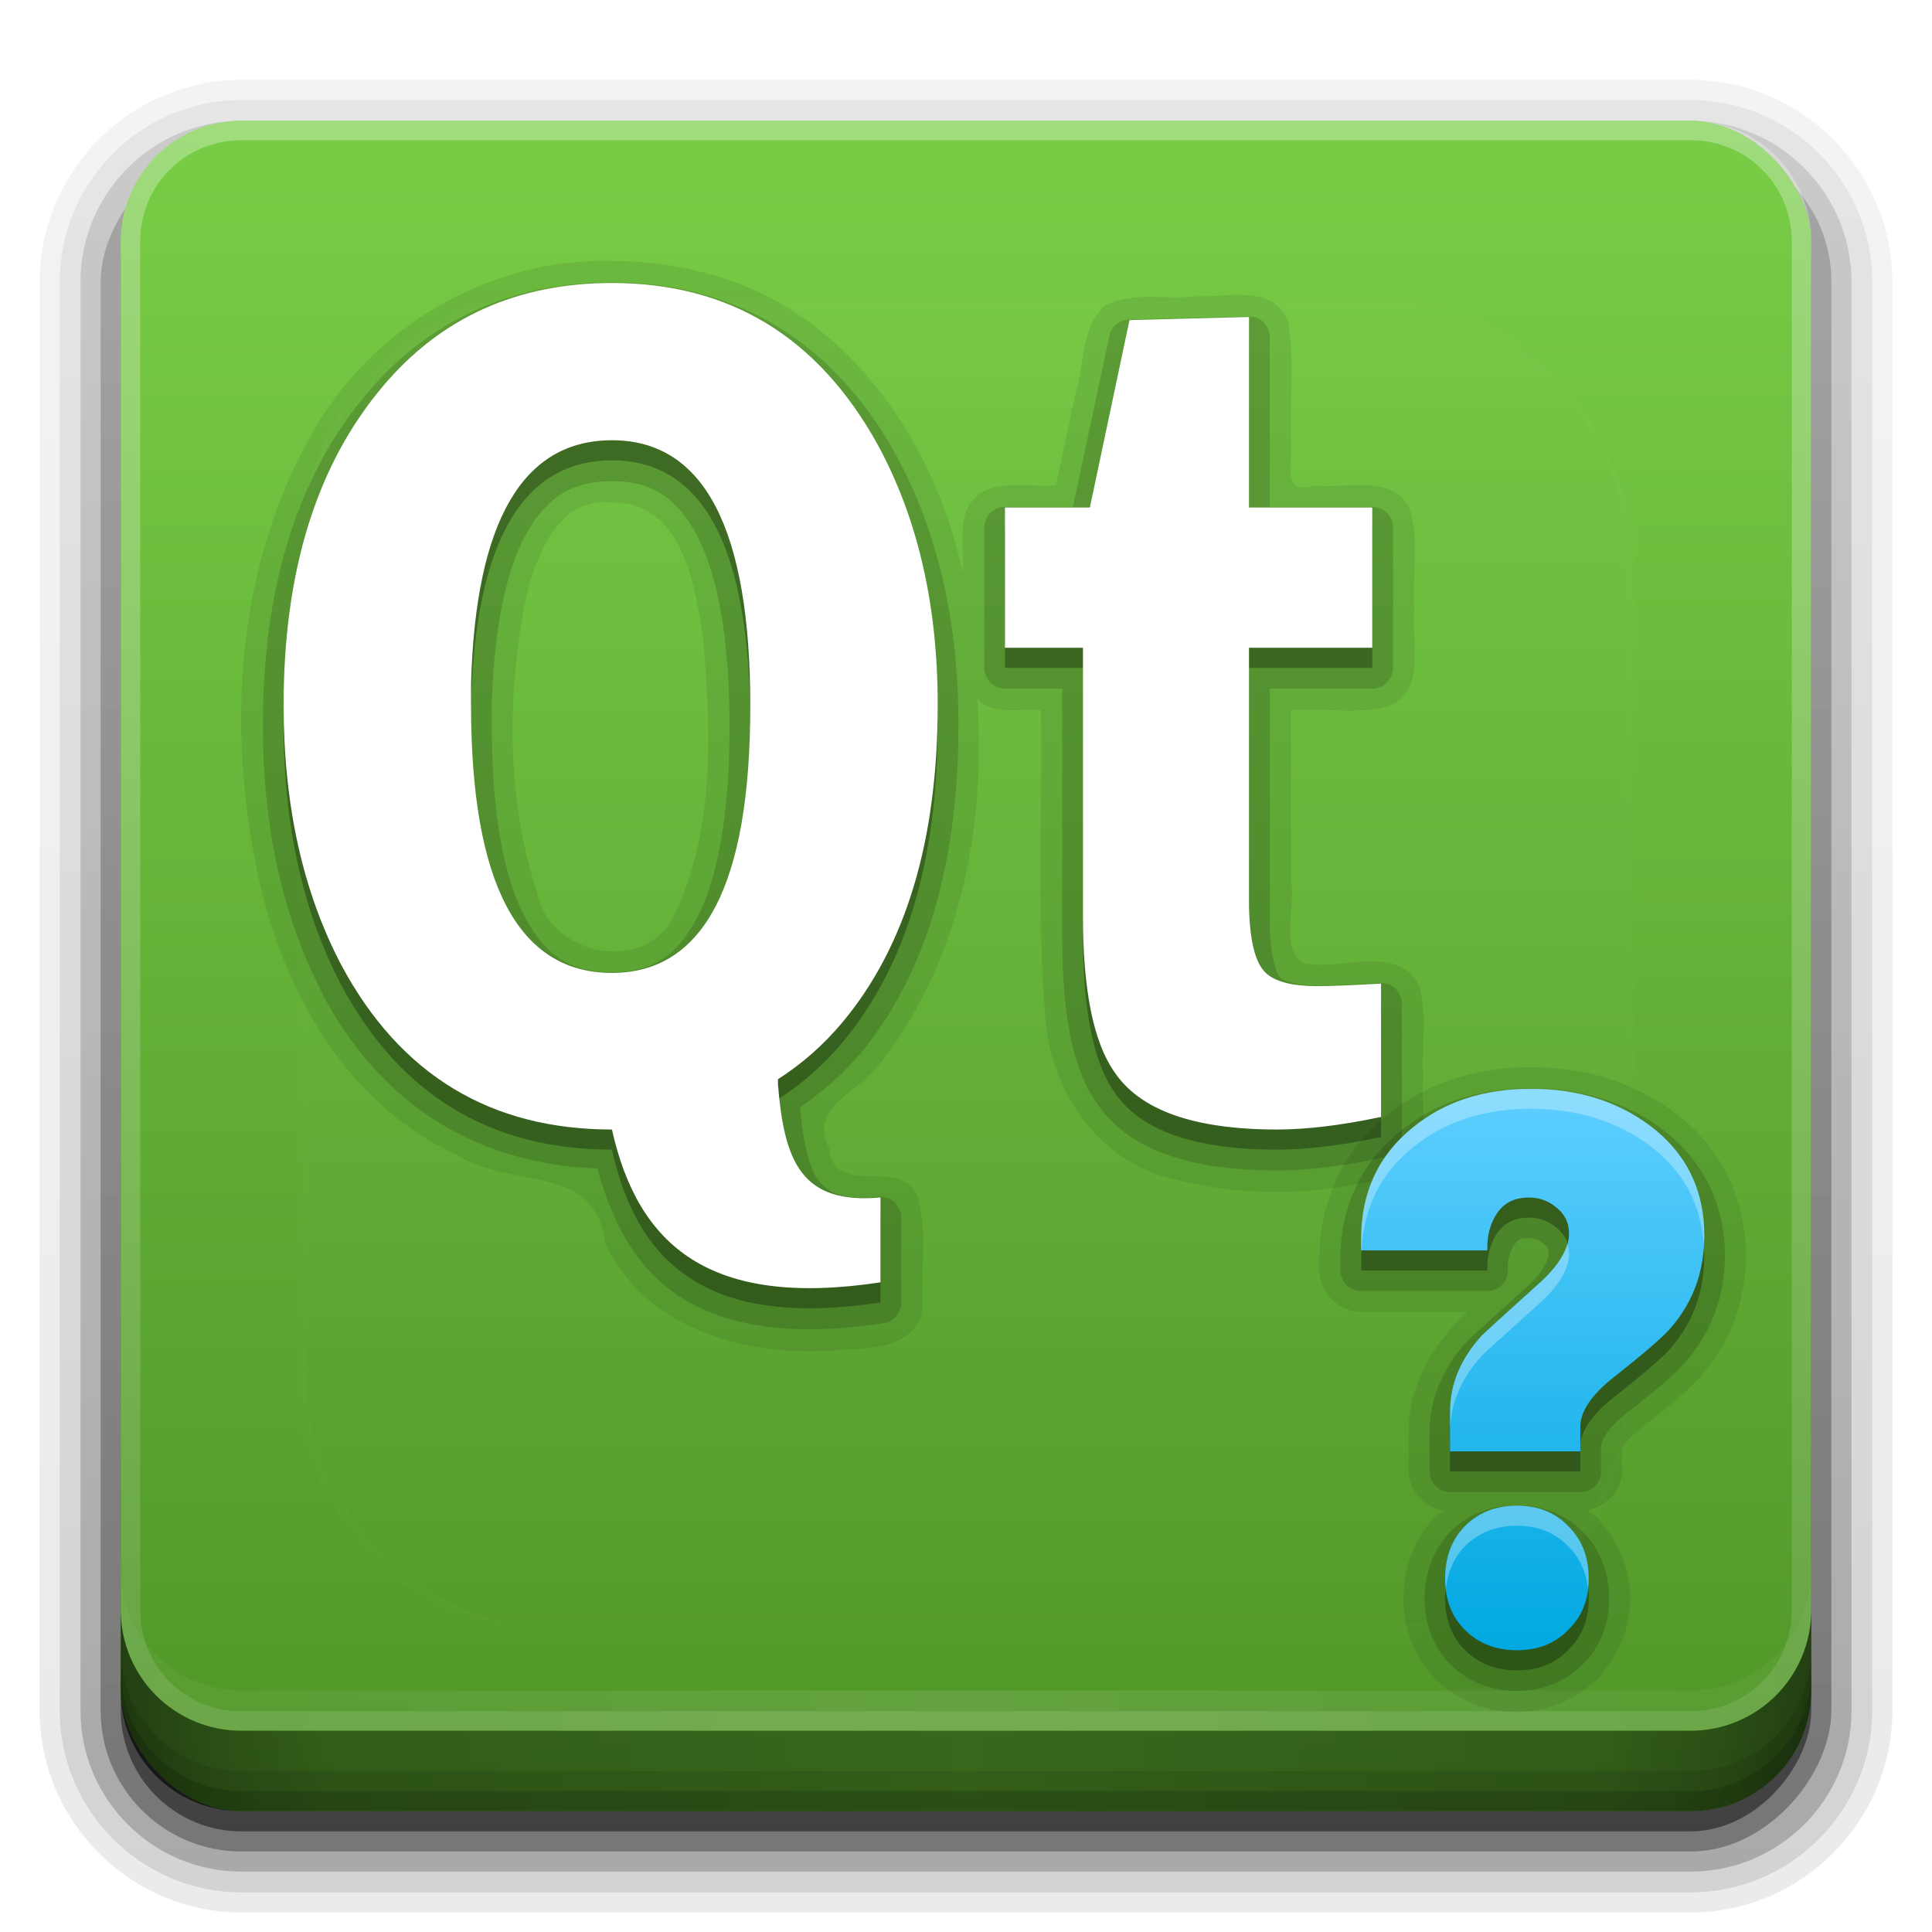 <?xml version="1.0" encoding="UTF-8" standalone="no"?>
<!-- Created with Inkscape (http://www.inkscape.org/) -->

<svg
   xmlns:dc="http://purl.org/dc/elements/1.1/"
   xmlns:cc="http://creativecommons.org/ns#"
   xmlns:rdf="http://www.w3.org/1999/02/22-rdf-syntax-ns#"
   xmlns:svg="http://www.w3.org/2000/svg"
   xmlns="http://www.w3.org/2000/svg"
   xmlns:xlink="http://www.w3.org/1999/xlink"
   xmlns:sodipodi="http://sodipodi.sourceforge.net/DTD/sodipodi-0.dtd"
   xmlns:inkscape="http://www.inkscape.org/namespaces/inkscape"
   width="96"
   height="96"
   id="svg2408"
   sodipodi:version="0.32"
   inkscape:version="0.92.2 5c3e80d, 2017-08-06"
   version="1.0"
   sodipodi:docname="qtassistant.svg"
   inkscape:output_extension="org.inkscape.output.svg.inkscape">
  <defs
     id="defs2410">
    <linearGradient
       id="linearGradient3820">
      <stop
         id="stop3822"
         offset="0"
         style="stop-color:#77a7f1;stop-opacity:1;" />
      <stop
         id="stop3824"
         offset="1"
         style="stop-color:#b0cfff;stop-opacity:1;" />
    </linearGradient>
    <linearGradient
       id="linearGradient3754">
      <stop
         style="stop-color:#1251b0;stop-opacity:1;"
         offset="0"
         id="stop3756" />
      <stop
         style="stop-color:#2d82ff;stop-opacity:1;"
         offset="1"
         id="stop3758" />
    </linearGradient>
    <linearGradient
       inkscape:collect="always"
       id="linearGradient3726">
      <stop
         style="stop-color:#ffffff;stop-opacity:1;"
         offset="0"
         id="stop3728" />
      <stop
         style="stop-color:#ffffff;stop-opacity:0;"
         offset="1"
         id="stop3730" />
    </linearGradient>
    <linearGradient
       inkscape:collect="always"
       id="linearGradient3718">
      <stop
         style="stop-color:#b3b3b3;stop-opacity:1"
         offset="0"
         id="stop3720" />
      <stop
         style="stop-color:#efefef;stop-opacity:1"
         offset="1"
         id="stop3722" />
    </linearGradient>
    <inkscape:perspective
       sodipodi:type="inkscape:persp3d"
       inkscape:vp_x="0 : 48 : 1"
       inkscape:vp_y="0 : 1000 : 0"
       inkscape:vp_z="96 : 48 : 1"
       inkscape:persp3d-origin="48 : 32 : 1"
       id="perspective48" />
    <linearGradient
       id="ButtonShadow"
       gradientTransform="scale(1.006,0.994)"
       x1="45.448"
       y1="92.54"
       x2="45.448"
       y2="7.017"
       gradientUnits="userSpaceOnUse">
      <stop
         style="stop-color:#000000;stop-opacity:1;"
         offset="0"
         id="stop3750" />
      <stop
         style="stop-color:#000000;stop-opacity:0.588;"
         offset="1"
         id="stop3752" />
    </linearGradient>
    <linearGradient
       inkscape:collect="always"
       id="linearGradient3737">
      <stop
         style="stop-color:#ffffff;stop-opacity:1;"
         offset="0"
         id="stop3739" />
      <stop
         style="stop-color:#ffffff;stop-opacity:0;"
         offset="1"
         id="stop3741" />
    </linearGradient>
    <linearGradient
       id="linearGradient3700">
      <stop
         style="stop-color:#509528;stop-opacity:1"
         offset="0"
         id="stop3702" />
      <stop
         style="stop-color:#78cd46;stop-opacity:1"
         offset="1"
         id="stop3704" />
    </linearGradient>
    <filter
       inkscape:collect="always"
       id="filter3174">
      <feGaussianBlur
         inkscape:collect="always"
         stdDeviation="1.71"
         id="feGaussianBlur3176" />
    </filter>
    <filter
       inkscape:collect="always"
       id="filter3794"
       x="-0.192"
       width="1.384"
       y="-0.192"
       height="1.384">
      <feGaussianBlur
         inkscape:collect="always"
         stdDeviation="5.28"
         id="feGaussianBlur3796" />
    </filter>
    <linearGradient
       inkscape:collect="always"
       xlink:href="#linearGradient3737"
       id="linearGradient3613"
       x1="48"
       y1="20.221"
       x2="48"
       y2="138.661"
       gradientUnits="userSpaceOnUse" />
    <clipPath
       clipPathUnits="userSpaceOnUse"
       id="clipPath3613">
      <rect
         ry="6"
         rx="6"
         y="6"
         x="6"
         height="84"
         width="84"
         id="rect3615"
         style="fill:#ffffff;fill-opacity:1;fill-rule:nonzero;stroke:none" />
    </clipPath>
    <linearGradient
       inkscape:collect="always"
       xlink:href="#linearGradient3700"
       id="linearGradient3617"
       gradientUnits="userSpaceOnUse"
       x1="48"
       y1="90"
       x2="48"
       y2="5.988" />
    <linearGradient
       id="ButtonShadow-0"
       gradientTransform="matrix(1.006,0,0,0.994,100,0)"
       x1="45.448"
       y1="92.54"
       x2="45.448"
       y2="7.017"
       gradientUnits="userSpaceOnUse">
      <stop
         style="stop-color:#000000;stop-opacity:1;"
         offset="0"
         id="stop3750-8" />
      <stop
         style="stop-color:#000000;stop-opacity:0.588;"
         offset="1"
         id="stop3752-5" />
    </linearGradient>
    <linearGradient
       inkscape:collect="always"
       xlink:href="#ButtonShadow-0"
       id="linearGradient3780"
       gradientUnits="userSpaceOnUse"
       gradientTransform="matrix(1.024,0,0,1.012,-1.143,-98.071)"
       x1="32.251"
       y1="6.132"
       x2="32.251"
       y2="90.239" />
    <linearGradient
       inkscape:collect="always"
       xlink:href="#ButtonShadow-0"
       id="linearGradient3772"
       gradientUnits="userSpaceOnUse"
       gradientTransform="matrix(1.024,0,0,1.012,-1.143,-98.071)"
       x1="32.251"
       y1="6.132"
       x2="32.251"
       y2="90.239" />
    <linearGradient
       inkscape:collect="always"
       xlink:href="#ButtonShadow-0"
       id="linearGradient3725"
       gradientUnits="userSpaceOnUse"
       gradientTransform="matrix(1.024,0,0,1.012,-1.143,-98.071)"
       x1="32.251"
       y1="6.132"
       x2="32.251"
       y2="90.239" />
    <linearGradient
       inkscape:collect="always"
       xlink:href="#ButtonShadow-0"
       id="linearGradient3721"
       gradientUnits="userSpaceOnUse"
       gradientTransform="translate(0,-97)"
       x1="32.251"
       y1="6.132"
       x2="32.251"
       y2="90.239" />
    <linearGradient
       y2="90.239"
       x2="32.251"
       y1="6.132"
       x1="32.251"
       gradientTransform="matrix(1.024,0,0,1.012,-1.143,-98.071)"
       gradientUnits="userSpaceOnUse"
       id="linearGradient3026"
       xlink:href="#ButtonShadow-0"
       inkscape:collect="always" />
    <inkscape:perspective
       id="perspective2882"
       inkscape:persp3d-origin="0.5 : 0.33333333 : 1"
       inkscape:vp_z="1 : 0.5 : 1"
       inkscape:vp_y="0 : 1000 : 0"
       inkscape:vp_x="0 : 0.5 : 1"
       sodipodi:type="inkscape:persp3d" />
    <inkscape:perspective
       id="perspective3679"
       inkscape:persp3d-origin="0.5 : 0.33333333 : 1"
       inkscape:vp_z="1 : 0.5 : 1"
       inkscape:vp_y="0 : 1000 : 0"
       inkscape:vp_x="0 : 0.5 : 1"
       sodipodi:type="inkscape:persp3d" />
    <linearGradient
       inkscape:collect="always"
       xlink:href="#linearGradient3718"
       id="linearGradient3724"
       x1="-45.877"
       y1="75.985"
       x2="-3.85"
       y2="22.235"
       gradientUnits="userSpaceOnUse"
       gradientTransform="matrix(0.872,0,0,0.872,96.796,21.701)" />
    <linearGradient
       inkscape:collect="always"
       xlink:href="#linearGradient3726"
       id="linearGradient3732"
       x1="-16.228"
       y1="38.29"
       x2="-49.582"
       y2="66.304"
       gradientUnits="userSpaceOnUse"
       gradientTransform="matrix(0.872,0,0,0.872,96.796,21.701)" />
    <linearGradient
       inkscape:collect="always"
       xlink:href="#linearGradient3726"
       id="linearGradient3740"
       x1="-11.67"
       y1="39.988"
       x2="-33.249"
       y2="72.852"
       gradientUnits="userSpaceOnUse"
       gradientTransform="matrix(0.872,0,0,0.872,96.796,21.701)" />
    <inkscape:perspective
       id="perspective2916"
       inkscape:persp3d-origin="0.5 : 0.33333333 : 1"
       inkscape:vp_z="1 : 0.5 : 1"
       inkscape:vp_y="0 : 1000 : 0"
       inkscape:vp_x="0 : 0.5 : 1"
       sodipodi:type="inkscape:persp3d" />
    <linearGradient
       inkscape:collect="always"
       xlink:href="#linearGradient3697"
       id="linearGradient3703"
       x1="46.125"
       y1="63.048"
       x2="46.125"
       y2="24.84"
       gradientUnits="userSpaceOnUse" />
    <linearGradient
       id="linearGradient3697">
      <stop
         style="stop-color:#dcdcdc;stop-opacity:1;"
         offset="0"
         id="stop3699" />
      <stop
         style="stop-color:#f0f0f0;stop-opacity:1;"
         offset="1"
         id="stop3701" />
    </linearGradient>
    <linearGradient
       inkscape:collect="always"
       xlink:href="#linearGradient3697"
       id="linearGradient3761"
       gradientUnits="userSpaceOnUse"
       x1="46.125"
       y1="63.048"
       x2="46.125"
       y2="24.84" />
    <linearGradient
       id="linearGradient2925">
      <stop
         style="stop-color:#dcdcdc;stop-opacity:1;"
         offset="0"
         id="stop2927" />
      <stop
         style="stop-color:#f0f0f0;stop-opacity:1;"
         offset="1"
         id="stop2929" />
    </linearGradient>
    <linearGradient
       y2="24.84"
       x2="46.125"
       y1="63.048"
       x1="46.125"
       gradientUnits="userSpaceOnUse"
       id="linearGradient2933"
       xlink:href="#linearGradient3697"
       inkscape:collect="always" />
    <inkscape:perspective
       id="perspective2934"
       inkscape:persp3d-origin="0.5 : 0.33333333 : 1"
       inkscape:vp_z="1 : 0.5 : 1"
       inkscape:vp_y="0 : 1000 : 0"
       inkscape:vp_x="0 : 0.5 : 1"
       sodipodi:type="inkscape:persp3d" />
    <linearGradient
       id="linearGradient3697-5">
      <stop
         style="stop-color:#dcdcdc;stop-opacity:1;"
         offset="0"
         id="stop3699-4" />
      <stop
         style="stop-color:#f0f0f0;stop-opacity:1;"
         offset="1"
         id="stop3701-2" />
    </linearGradient>
    <linearGradient
       y2="24.84"
       x2="46.125"
       y1="63.048"
       x1="46.125"
       gradientUnits="userSpaceOnUse"
       id="linearGradient2933-6"
       xlink:href="#linearGradient3697-5"
       inkscape:collect="always" />
    <linearGradient
       id="linearGradient2943">
      <stop
         style="stop-color:#dcdcdc;stop-opacity:1;"
         offset="0"
         id="stop2945" />
      <stop
         style="stop-color:#f0f0f0;stop-opacity:1;"
         offset="1"
         id="stop2947" />
    </linearGradient>
    <linearGradient
       inkscape:collect="always"
       xlink:href="#linearGradient3820"
       id="linearGradient3760"
       x1="45.384"
       y1="63.298"
       x2="45.384"
       y2="25.169"
       gradientUnits="userSpaceOnUse" />
    <linearGradient
       inkscape:collect="always"
       xlink:href="#linearGradient3754"
       id="linearGradient3770"
       gradientUnits="userSpaceOnUse"
       x1="45.384"
       y1="63.298"
       x2="45.384"
       y2="25.169" />
    <linearGradient
       inkscape:collect="always"
       xlink:href="#linearGradient3754"
       id="linearGradient3773"
       gradientUnits="userSpaceOnUse"
       x1="45.384"
       y1="63.298"
       x2="45.384"
       y2="25.169" />
    <linearGradient
       inkscape:collect="always"
       xlink:href="#linearGradient3754"
       id="linearGradient3775"
       gradientUnits="userSpaceOnUse"
       x1="45.384"
       y1="63.298"
       x2="45.384"
       y2="25.169" />
    <linearGradient
       inkscape:collect="always"
       xlink:href="#linearGradient3754"
       id="linearGradient3777"
       gradientUnits="userSpaceOnUse"
       x1="45.384"
       y1="63.298"
       x2="45.384"
       y2="25.169" />
    <linearGradient
       inkscape:collect="always"
       xlink:href="#linearGradient3754"
       id="linearGradient3781"
       gradientUnits="userSpaceOnUse"
       x1="45.384"
       y1="63.298"
       x2="45.384"
       y2="25.169"
       gradientTransform="matrix(0.941,0,0,0.942,29.955,28.595)" />
    <linearGradient
       inkscape:collect="always"
       xlink:href="#linearGradient3754"
       id="linearGradient3785"
       gradientUnits="userSpaceOnUse"
       gradientTransform="matrix(0.941,0,0,0.942,29.955,29.595)"
       x1="45.384"
       y1="63.298"
       x2="45.384"
       y2="25.169" />
    <linearGradient
       inkscape:collect="always"
       xlink:href="#linearGradient3754"
       id="linearGradient3818"
       gradientUnits="userSpaceOnUse"
       x1="45.384"
       y1="63.298"
       x2="45.384"
       y2="25.169" />
    <linearGradient
       inkscape:collect="always"
       xlink:href="#linearGradient3820-1"
       id="linearGradient3827"
       gradientUnits="userSpaceOnUse"
       x1="45.384"
       y1="63.298"
       x2="45.384"
       y2="25.169"
       gradientTransform="matrix(0.729,0,0,0.73,42.529,39.975)" />
    <linearGradient
       inkscape:collect="always"
       xlink:href="#linearGradient3820"
       id="linearGradient2912"
       gradientUnits="userSpaceOnUse"
       gradientTransform="matrix(0.729,0,0,0.73,42.529,40.975)"
       x1="45.384"
       y1="63.298"
       x2="45.384"
       y2="25.169" />
    <linearGradient
       inkscape:collect="always"
       xlink:href="#linearGradient3820"
       id="linearGradient2914"
       gradientUnits="userSpaceOnUse"
       gradientTransform="matrix(0.729,0,0,0.73,42.529,39.975)"
       x1="45.384"
       y1="63.298"
       x2="45.384"
       y2="25.169" />
    <inkscape:perspective
       id="perspective3719"
       inkscape:persp3d-origin="0.5 : 0.33333333 : 1"
       inkscape:vp_z="1 : 0.5 : 1"
       inkscape:vp_y="0 : 1000 : 0"
       inkscape:vp_x="0 : 0.5 : 1"
       sodipodi:type="inkscape:persp3d" />
    <linearGradient
       y2="25.169"
       x2="45.384"
       y1="63.298"
       x1="45.384"
       gradientTransform="matrix(0.297,0,0,0.297,4.125,0.253)"
       gradientUnits="userSpaceOnUse"
       id="linearGradient3720"
       xlink:href="#linearGradient3820-1"
       inkscape:collect="always" />
    <linearGradient
       id="linearGradient3820-1">
      <stop
         id="stop3822-7"
         offset="0"
         style="stop-color:#00a8e1;stop-opacity:1;" />
      <stop
         id="stop3824-8"
         offset="1"
         style="stop-color:#5dceff;stop-opacity:1;" />
    </linearGradient>
    <linearGradient
       y2="25.169"
       x2="45.384"
       y1="63.298"
       x1="45.384"
       gradientTransform="matrix(0.297,0,0,0.297,65.327,58.411)"
       gradientUnits="userSpaceOnUse"
       id="linearGradient3728"
       xlink:href="#linearGradient3820-1"
       inkscape:collect="always" />
    <linearGradient
       id="linearGradient4390"
       x1="48"
       x2="48"
       y1="88"
       y2="-40"
       gradientTransform="matrix(1,0,0,-1,0,92)"
       gradientUnits="userSpaceOnUse"
       xlink:href="#linearGradient3726" />
    <linearGradient
       id="linearGradient4429"
       x1="48"
       x2="112.12"
       y1="82"
       y2="82.455"
       gradientUnits="userSpaceOnUse"
       spreadMethod="reflect"
       xlink:href="#linearGradient3726" />
    <linearGradient
       id="linearGradient3228"
       x1="90"
       x2="48"
       y1="88"
       y2="88"
       gradientUnits="userSpaceOnUse"
       spreadMethod="reflect">
      <stop
         id="stop3894"
         stop-opacity=".588"
         offset="0" />
      <stop
         id="stop3896"
         stop-opacity=".471"
         offset=".118" />
      <stop
         id="stop3898"
         stop-opacity=".392"
         offset=".238" />
      <stop
         id="stop3900"
         stop-opacity=".314"
         offset="1" />
    </linearGradient>
  </defs>
  <sodipodi:namedview
     id="base"
     pagecolor="#ffffff"
     bordercolor="#666666"
     borderopacity="1.0"
     inkscape:pageopacity="0.0"
     inkscape:pageshadow="2"
     inkscape:zoom="2.9768543"
     inkscape:cx="-15.79266"
     inkscape:cy="17.152052"
     inkscape:document-units="px"
     inkscape:current-layer="layer4"
     showgrid="true"
     showborder="true"
     inkscape:showpageshadow="false"
     inkscape:window-width="1366"
     inkscape:window-height="743"
     inkscape:window-x="0"
     inkscape:window-y="25"
     inkscape:window-maximized="1"
     inkscape:snap-global="false">
    <inkscape:grid
       type="xygrid"
       id="grid3732"
       visible="true"
       enabled="true" />
  </sodipodi:namedview>
  <g
     inkscape:groupmode="layer"
     id="layer2"
     inkscape:label="Blur Shadow"
     style="display:none"
     sodipodi:insensitive="true">
    <rect
       style="opacity:0.9;fill:url(#ButtonShadow);fill-opacity:1;fill-rule:nonzero;stroke:none;filter:url(#filter3174)"
       id="rect3745"
       width="86"
       height="85"
       x="5"
       y="7"
       rx="6"
       ry="6" />
  </g>
  <g
     inkscape:groupmode="layer"
     id="layer3"
     inkscape:label="Shadow"
     sodipodi:insensitive="true">
    <path
       sodipodi:type="inkscape:offset"
       inkscape:radius="0.99097413"
       inkscape:original="M 12 -94.03125 C 7.028367 -94.03125 2.96875 -89.971633 2.96875 -85 L 2.96875 -14 C 2.96875 -9.0283671 7.0283671 -4.96875 12 -4.96875 L 84 -4.96875 C 88.971633 -4.96875 93.03125 -9.028367 93.03125 -14 L 93.03125 -85 C 93.03125 -89.971633 88.971633 -94.03125 84 -94.03125 L 12 -94.03125 z "
       style="opacity:0.08;fill:url(#linearGradient3026);fill-opacity:1;fill-rule:nonzero;stroke:none;display:inline"
       id="path3786"
       d="m 12,-95.031 c -5.511,0 -10.031,4.52 -10.031,10.031 l 0,71 c 0,5.511 4.52,10.031 10.031,10.031 l 72,0 c 5.511,0 10.031,-4.52 10.031,-10.031 l 0,-71 c 0,-5.511 -4.52,-10.031 -10.031,-10.031 l -72,0 z"
       transform="scale(1,-1)" />
    <path
       sodipodi:type="inkscape:offset"
       inkscape:radius="1.0360184"
       inkscape:original="M 12 -93 C 7.5908667 -93 4 -89.409133 4 -85 L 4 -14 C 4 -9.5908667 7.5908667 -6 12 -6 L 84 -6 C 88.409133 -6 92 -9.5908667 92 -14 L 92 -85 C 92 -89.409133 88.409133 -93 84 -93 L 12 -93 z "
       style="opacity:0.1;fill:url(#linearGradient3780);fill-opacity:1;fill-rule:nonzero;stroke:none;display:inline"
       id="path3778"
       d="m 12,-94.031 c -4.972,0 -9.031,4.06 -9.031,9.031 l 0,71 c 0,4.972 4.06,9.031 9.031,9.031 l 72,0 c 4.972,0 9.031,-4.06 9.031,-9.031 l 0,-71 c 0,-4.972 -4.06,-9.031 -9.031,-9.031 l -72,0 z"
       transform="scale(1,-1)" />
    <path
       sodipodi:type="inkscape:offset"
       inkscape:radius="0.98962283"
       inkscape:original="M 12 -92 C 8.122 -92 5 -88.878 5 -85 L 5 -14 C 5 -10.122 8.122 -7 12 -7 L 84 -7 C 87.878 -7 91 -10.122 91 -14 L 91 -85 C 91 -88.878 87.878 -92 84 -92 L 12 -92 z "
       style="opacity:0.2;fill:url(#linearGradient3772);fill-opacity:1;fill-rule:nonzero;stroke:none;display:inline"
       id="path3770"
       d="m 12,-93 c -4.409,0 -8,3.591 -8,8 l 0,71 c 0,4.409 3.591,8 8,8 l 72,0 c 4.409,0 8,-3.591 8,-8 l 0,-71 c 0,-4.409 -3.591,-8 -8,-8 l -72,0 z"
       transform="scale(1,-1)" />
    <rect
       style="opacity:0.3;fill:url(#linearGradient3725);fill-opacity:1;fill-rule:nonzero;stroke:none;display:inline"
       id="rect3723"
       width="86"
       height="85"
       x="5"
       y="-92"
       rx="7"
       ry="7"
       transform="scale(1,-1)" />
    <rect
       transform="scale(1,-1)"
       ry="6"
       rx="6"
       y="-91"
       x="6"
       height="84"
       width="84"
       id="rect3716"
       style="opacity:0.45;fill:url(#linearGradient3721);fill-opacity:1;fill-rule:nonzero;stroke:none;display:inline" />
  </g>
  <g
     inkscape:label="Button"
     inkscape:groupmode="layer"
     id="layer1"
     sodipodi:insensitive="true">
    <rect
       style="fill:url(#linearGradient3617);fill-opacity:1;fill-rule:nonzero;stroke:none"
       id="rect2419"
       width="84"
       height="84"
       x="6"
       y="6"
       rx="6"
       ry="6" />
    <g
       id="g907">
      <path
         id="rect4377"
         d="M 12,86 C 8.676,86 6,83.324 6,80 V 12 C 6,8.676 8.676,6 12,6 h 72 c 3.324,0 6,2.676 6,6 v 68 c 0,3.324 -2.676,6 -6,6 z m 0,-0.969 h 72 c 2.805,0 5.031,-2.226 5.031,-5.031 v -68 c 0,-2.805 -2.226,-5.031 -5.031,-5.031 h -72 c -2.805,0 -5.031,2.226 -5.031,5.031 v 68 c 0,2.805 2.226,5.031 5.031,5.031 z"
         style="opacity:0.3;fill:url(#linearGradient4390)"
         inkscape:connector-curvature="0" />
      <path
         id="rect4414"
         d="m 6,78 v 2 c 0,3.324 2.676,6 6,6 h 72 c 3.324,0 6,-2.676 6,-6 v -2 c 0,3.324 -2.676,6 -6,6 H 12 C 8.676,84 6,81.324 6,78 Z"
         style="opacity:0.1;fill:url(#linearGradient4429)"
         inkscape:connector-curvature="0" />
      <g
         id="layer4-3">
        <path
           style="fill:url(#linearGradient3228)"
           inkscape:connector-curvature="0"
           d="m 6,80 v 4 c 0,3.324 2.676,6 6,6 h 72 c 3.324,0 6,-2.676 6,-6 v -4 c 0,3.324 -2.676,6 -6,6 H 12 C 8.676,86 6,83.324 6,80 Z"
           id="path3888" />
        <path
           style="color:#000000;opacity:0.1"
           inkscape:connector-curvature="0"
           d="m 6,82 v 2 c 0,3.324 2.676,6 6,6 h 72 c 3.324,0 6,-2.676 6,-6 v -2 c 0,3.324 -2.676,6 -6,6 H 12 C 8.676,88 6,85.324 6,82 Z"
           id="rect4345" />
        <path
           style="color:#000000;opacity:0.15"
           inkscape:connector-curvature="0"
           d="m 6,83 v 1 c 0,3.324 2.676,6 6,6 h 72 c 3.324,0 6,-2.676 6,-6 v -1 c 0,3.324 -2.676,6 -6,6 H 12 C 8.676,89 6,86.324 6,83 Z"
           id="rect4336" />
      </g>
    </g>
  </g>
  <g
     inkscape:groupmode="layer"
     id="layer5"
     inkscape:label="Highlight"
     sodipodi:insensitive="true">
    <rect
       style="opacity:0.1;fill:url(#linearGradient3613);fill-opacity:1;fill-rule:nonzero;stroke:#ffffff;stroke-width:0.5;stroke-linecap:round;stroke-linejoin:miter;stroke-miterlimit:4;stroke-opacity:1;stroke-dasharray:none;stroke-dashoffset:0;filter:url(#filter3794)"
       id="rect3171"
       width="66"
       height="66"
       x="15"
       y="15"
       rx="12"
       ry="12"
       clip-path="url(#clipPath3613)" />
  </g>
  <g
     inkscape:groupmode="layer"
     id="layer4"
     inkscape:label="Symbols">
    <path
       style="font-size:136.838px;font-style:normal;font-variant:normal;font-weight:bold;font-stretch:normal;text-align:start;line-height:125%;writing-mode:lr-tb;text-anchor:start;opacity:0.08;fill:#000000;fill-opacity:1;stroke:none;font-family:UnDotum;-inkscape-font-specification:UnDotum Bold"
       d="m 30.406,12.969 c -6.226,-0.184 -12.202,3.463 -15.107,8.935 -3.742,6.827 -4.061,15.151 -2.24,22.602 1.367,5.332 4.477,10.547 9.672,12.894 2.682,1.713 6.917,0.38 7.328,4.369 2.087,4.44 7.446,5.786 11.956,5.283 1.484,-0.014 3.692,-0.248 3.828,-2.145 -0.105,-1.742 0.222,-3.562 -0.188,-5.25 C 45.006,57.308 41.419,59.62 41.219,57.089 40.153,55.168 42.439,54.323 43.5,53.125 c 4.151,-5.073 5.518,-11.961 5.062,-18.375 0.834,0.821 2.103,0.447 3.156,0.531 0.081,5.057 -0.197,10.129 0.216,15.173 0.217,3.708 2.646,7.302 6.398,8.14 3.709,0.961 7.746,0.801 11.385,-0.312 1.576,-1.024 0.826,-3.101 1,-4.657 -0.118,-1.586 0.264,-3.264 -0.25,-4.781 -1.236,-1.916 -3.779,-0.625 -5.604,-0.965 -1.313,-0.535 -0.486,-2.788 -0.708,-4.046 0,-2.851 0,-5.701 0,-8.552 1.668,-0.125 3.433,0.276 5.031,-0.25 1.688,-0.965 0.922,-3.135 1.094,-4.719 -0.124,-1.689 0.274,-3.474 -0.25,-5.093 C 69.066,23.531 66.896,24.297 65.312,24.125 63.885,24.581 64.117,23.378 64.156,22.368 64.061,20.23 64.352,18.039 64,15.938 63.207,14.096 61.006,14.79 59.445,14.723 57.942,14.906 56.283,14.471 54.906,15.188 53.674,16.272 53.923,18.138 53.43,19.594 53.11,21.105 52.789,22.615 52.469,24.125 50.935,24.233 48.764,23.608 48,25.406 47.69,26.391 47.91,27.451 47.844,28.469 46.416,21.813 41.933,15.294 35.041,13.562 33.532,13.156 31.968,12.968 30.406,12.969 z m 0,12 c 3.507,-0.104 4.164,4.235 4.547,6.883 0.366,4.504 0.568,9.339 -1.402,13.522 -1.362,3.114 -6.275,2.156 -6.872,-1.042 -1.527,-4.721 -1.499,-9.901 -0.52,-14.735 0.517,-2.068 1.609,-4.921 4.246,-4.628 z"
       id="path3706" />
    <path
       sodipodi:type="inkscape:offset"
       inkscape:radius="1.0377116"
       inkscape:original="M 30.40625 15.0625 C 25.710098 15.062542 21.915483 16.771021 19.03125 20.1875 C 15.740251 24.080775 14.093748 29.357148 14.09375 36.03125 C 14.093748 40.997136 15.045918 45.313881 16.96875 48.96875 C 19.889963 54.411348 24.37891 57.124997 30.40625 57.125 C 31.708555 62.941011 35.300794 66.000255 43.75 64.71875 L 43.75 60.5 C 39.816717 60.862517 38.96281 58.700707 38.65625 54.875 L 38.65625 54.625 C 39.839502 53.870191 40.913557 52.933335 41.875 51.78125 C 45.018052 48.007198 46.593715 42.74512 46.59375 36.03125 C 46.593715 31.025679 45.5905 26.71741 43.59375 23.0625 C 40.635523 17.739126 36.248668 15.062542 30.40625 15.0625 z M 62.0625 16.75 L 56.125 16.90625 L 54.15625 26.21875 L 49.9375 26.21875 L 49.9375 33.1875 L 53.8125 33.1875 L 53.8125 46.53125 C 53.812495 50.186136 54.333803 52.748855 55.34375 54.21875 C 56.615526 56.165371 59.316746 57.124997 63.46875 57.125 C 64.852733 57.124997 66.567688 56.936997 68.625 56.5 L 68.625 49.875 C 67.203574 49.95446 66.148184 50.000007 65.4375 50 C 64.277921 50.000007 63.455004 49.803526 62.96875 49.40625 C 62.37025 48.929534 62.062487 47.69663 62.0625 45.75 L 62.0625 33.1875 L 68.1875 33.1875 L 68.1875 26.21875 L 62.0625 26.21875 L 62.0625 16.75 z M 30.40625 22.875 C 34.991435 22.875034 37.281225 27.274393 37.28125 36.09375 C 37.281225 44.913146 34.991435 49.343758 30.40625 49.34375 C 25.747075 49.343758 23.406238 44.890374 23.40625 36.03125 C 23.406238 35.673728 23.406238 35.326314 23.40625 34.96875 C 23.628103 26.904207 25.96894 22.875034 30.40625 22.875 z "
       style="font-size:136.838px;font-style:normal;font-variant:normal;font-weight:bold;font-stretch:normal;text-align:start;line-height:125%;writing-mode:lr-tb;text-anchor:start;opacity:0.15;fill:#000000;fill-opacity:1;stroke:none;font-family:UnDotum;-inkscape-font-specification:UnDotum Bold"
       id="path3702"
       d="m 30.406,14.031 c -4.948,4.4e-5 -9.093,1.871 -12.156,5.5 -3.479,4.116 -5.188,9.655 -5.188,16.5 -2e-6,5.099 0.986,9.578 3,13.406 a 1.038,1.038 0 0 0 0,0.031 c 2.94,5.478 7.647,8.364 13.625,8.594 0.737,2.713 1.961,5.025 4.156,6.406 2.404,1.512 5.695,1.944 10.062,1.281 a 1.038,1.038 0 0 0 0.875,-1.031 l 0,-4.219 a 1.038,1.038 0 0 0 -1.125,-1.031 c -1.772,0.163 -2.489,-0.175 -3,-0.844 -0.478,-0.626 -0.747,-1.928 -0.906,-3.594 1.046,-0.739 2.037,-1.552 2.906,-2.594 a 1.038,1.038 0 0 0 0.031,0 C 46.025,48.43 47.625,42.907 47.625,36.031 47.625,30.887 46.591,26.39 44.5,22.562 41.402,16.987 36.566,14.031 30.406,14.031 z m 31.625,1.688 -5.938,0.156 A 1.038,1.038 0 0 0 55.125,16.688 l -1.812,8.5 -3.375,0 a 1.038,1.038 0 0 0 -1.031,1.031 l 0,6.969 a 1.038,1.038 0 0 0 1.031,1.031 l 2.844,0 0,12.312 c -5e-6,3.733 0.468,6.453 1.688,8.25 0.007,0.01 0.024,0.021 0.031,0.031 1.563,2.352 4.679,3.344 8.969,3.344 1.478,-3e-6 3.262,-0.207 5.375,-0.656 a 1.038,1.038 0 0 0 0.812,-1 l 0,-6.625 A 1.038,1.038 0 0 0 68.562,48.844 c -1.415,0.079 -2.459,0.125 -3.125,0.125 -1.042,6e-6 -1.641,-0.235 -1.812,-0.375 -0.026,-0.021 -0.192,-0.232 -0.312,-0.719 -0.121,-0.487 -0.219,-1.206 -0.219,-2.125 l 0,-11.531 5.094,0 a 1.038,1.038 0 0 0 1.031,-1.031 l 0,-6.969 A 1.038,1.038 0 0 0 68.188,25.188 l -5.094,0 0,-8.438 a 1.038,1.038 0 0 0 -1.062,-1.031 z m -31.625,8.188 c 1.961,1.5e-5 3.235,0.799 4.25,2.75 1.015,1.951 1.594,5.118 1.594,9.438 -1.2e-5,4.32 -0.578,7.509 -1.594,9.469 -1.016,1.959 -2.292,2.75 -4.25,2.75 -1.999,3e-6 -3.308,-0.812 -4.344,-2.781 -1.035,-1.969 -1.625,-5.162 -1.625,-9.5 -1.2e-5,-0.347 -1.1e-5,-0.685 0,-1.031 0,-0.011 0,-0.021 0,-0.031 0.111,-3.918 0.76,-6.8 1.781,-8.562 1.024,-1.768 2.283,-2.5 4.188,-2.5 z" />
    <path
       id="path3698"
       d="m 30.406,15.062 c -4.696,4.2e-5 -8.491,1.709 -11.375,5.125 -3.291,3.893 -4.938,9.17 -4.938,15.844 -2e-6,4.966 0.952,9.283 2.875,12.938 2.921,5.443 7.41,8.156 13.438,8.156 1.302,5.816 4.895,8.875 13.344,7.594 l 0,-4.219 c -3.933,0.363 -4.787,-1.799 -5.094,-5.625 l 0,-0.25 c 1.183,-0.755 2.257,-1.692 3.219,-2.844 3.143,-3.774 4.719,-9.036 4.719,-15.75 -3.5e-5,-5.006 -1.003,-9.314 -3,-12.969 -2.958,-5.323 -7.345,-8 -13.188,-8 z m 31.656,1.688 -5.938,0.156 -1.969,9.312 -4.219,0 0,6.969 3.875,0 0,13.344 c -5e-6,3.655 0.521,6.218 1.531,7.688 1.272,1.947 3.973,2.906 8.125,2.906 1.384,-3e-6 3.099,-0.188 5.156,-0.625 l 0,-6.625 c -1.421,0.079 -2.477,0.125 -3.188,0.125 -1.16,7e-6 -1.982,-0.196 -2.469,-0.594 C 62.37,48.93 62.062,47.697 62.062,45.75 l 0,-12.562 6.125,0 0,-6.969 -6.125,0 0,-9.469 z m -31.656,6.125 c 4.585,3.4e-5 6.875,4.399 6.875,13.219 -2.5e-5,8.819 -2.29,13.25 -6.875,13.25 -4.659,8e-6 -7,-4.453 -7,-13.312 -1.2e-5,-0.358 -1.2e-5,-0.705 0,-1.062 0.222,-8.065 2.563,-12.094 7,-12.094 z"
       style="font-size:136.838px;font-style:normal;font-variant:normal;font-weight:bold;font-stretch:normal;text-align:start;line-height:125%;writing-mode:lr-tb;text-anchor:start;opacity:0.3;fill:#000000;fill-opacity:1;stroke:none;font-family:UnDotum;-inkscape-font-specification:UnDotum Bold" />
    <path
       style="font-size:136.838px;font-style:normal;font-variant:normal;font-weight:bold;font-stretch:normal;text-align:start;line-height:125%;writing-mode:lr-tb;text-anchor:start;fill:#ffffff;fill-opacity:1;stroke:none;font-family:UnDotum;-inkscape-font-specification:UnDotum Bold"
       d="m 30.406,14.062 c -4.696,4.2e-5 -8.491,1.709 -11.375,5.125 -3.291,3.893 -4.938,9.17 -4.938,15.844 -2e-6,4.966 0.952,9.283 2.875,12.938 2.921,5.443 7.41,8.156 13.438,8.156 1.302,5.816 4.895,8.875 13.344,7.594 l 0,-4.219 c -3.933,0.363 -4.787,-1.799 -5.094,-5.625 l 0,-0.25 c 1.183,-0.755 2.257,-1.692 3.219,-2.844 3.143,-3.774 4.719,-9.036 4.719,-15.75 -3.5e-5,-5.006 -1.003,-9.314 -3,-12.969 -2.958,-5.323 -7.345,-8 -13.188,-8 z m 31.656,1.688 -5.938,0.156 -1.969,9.312 -4.219,0 0,6.969 3.875,0 0,13.344 c -5e-6,3.655 0.521,6.218 1.531,7.688 1.272,1.947 3.973,2.906 8.125,2.906 1.384,-3e-6 3.099,-0.188 5.156,-0.625 l 0,-6.625 c -1.421,0.079 -2.477,0.125 -3.188,0.125 -1.16,7e-6 -1.982,-0.196 -2.469,-0.594 C 62.37,47.93 62.062,46.697 62.062,44.75 l 0,-12.562 6.125,0 0,-6.969 -6.125,0 0,-9.469 z m -31.656,6.125 c 4.585,3.4e-5 6.875,4.399 6.875,13.219 -2.5e-5,8.819 -2.29,13.25 -6.875,13.25 -4.659,8e-6 -7,-4.453 -7,-13.312 -1.2e-5,-0.358 -1.2e-5,-0.705 0,-1.062 0.222,-8.065 2.563,-12.094 7,-12.094 z"
       id="path3665" />
    <g
       id="g959"
       transform="translate(0,-4)">
      <path
         d="m 76.062,57.027 c -2.746,3.1e-5 -5.234,0.819 -7.186,2.422 -6.88e-4,5.65e-4 -0.001,0.001 -0.002,0.002 -2.146,1.739 -3.316,4.275 -3.316,7.111 v 0.553 c -0.01,1.09 0.987,2.086 2.076,2.076 h 5.307 c -0.003,0.003 -0.011,0.009 -0.014,0.012 -0.254,0.231 -0.432,0.407 -0.541,0.51 -0.098,0.092 -0.164,0.164 -0.174,0.174 -0.009,0.009 -0.048,0.044 -0.094,0.094 0.079,-0.085 0.048,-0.056 -0.045,0.047 0.11,-0.122 0.043,-0.059 -0.057,0.061 -0.174,0.209 -0.192,0.34 -0.188,0.328 0.004,-0.012 0.048,-0.121 0.113,-0.211 0.006,-0.008 -0.023,0.03 -0.043,0.057 -0.01,0.013 -0.02,0.027 -0.027,0.037 l 0.021,-0.025 c -1.167,1.394 -1.898,3.067 -1.898,4.852 v 1.99 c -0.009,0.991 0.844,1.813 1.812,1.963 -0.029,0.024 -0.065,0.038 -0.094,0.062 -8.36e-4,7.06e-4 -0.003,-7.07e-4 -0.004,0 a 1.035,1.035 0 0 0 -0.424,0.266 c -1.05,1.088 -1.541,2.551 -1.541,4.031 -7e-6,1.497 0.537,2.932 1.584,3.98 1.055,1.057 2.505,1.648 4.045,1.648 1.403,-4e-6 2.722,-0.527 3.746,-1.441 a 1.035,1.035 0 0 0 0.258,-0.17 c 0.004,-0.004 0.011,-0.005 0.016,-0.01 a 1.035,1.035 0 0 0 0.016,-0.018 1.035,1.035 0 0 0 0.004,-0.004 c 0.001,-0.001 8.97e-4,-0.003 0.002,-0.004 a 1.035,1.035 0 0 0 0.186,-0.283 c 0.903,-1.024 1.402,-2.33 1.402,-3.699 -1.5e-5,-1.433 -0.542,-2.787 -1.5,-3.836 -0.056,-0.099 -0.111,-0.2 -0.113,-0.203 -0.15,-0.153 -0.361,-0.22 -0.527,-0.354 0.931,-0.189 1.743,-0.968 1.734,-1.93 V 75.906 c 4e-6,0.233 -0.03,0.107 0.084,-0.066 0.114,-0.174 0.342,-0.443 0.727,-0.76 l -0.018,0.014 c 0.012,-0.009 0.018,-0.019 0.031,-0.031 1.607,-1.265 2.582,-2.031 3.234,-2.859 l -0.025,0.029 c -0.101,0.119 -0.087,0.11 0.035,-0.035 1.351,-1.605 2.088,-3.612 2.088,-5.791 -2.3e-5,-2.823 -1.236,-5.366 -3.469,-7.072 a 1.035,1.035 0 0 0 -0.004,-0.002 C 81.271,57.808 78.777,57.027 76.062,57.027 Z"
         id="path3701"
         style="font-style:normal;font-variant:normal;font-weight:normal;font-stretch:normal;font-size:48px;line-height:125%;font-family:'American Participants';-inkscape-font-specification:'American Participants';text-align:start;writing-mode:tb-rl;text-anchor:start;opacity:0.08;fill:#000000;fill-opacity:1;stroke:none"
         inkscape:original="M 76.0625 58.0625 C 73.517196 58.062529 71.286229 58.807724 69.53125 60.25 C 67.612795 61.802327 66.59375 63.996848 66.59375 66.5625 L 66.59375 67.125 A 1.0216986 1.0216986 0 0 0 67.625 68.15625 L 73.90625 68.15625 A 1.0216986 1.0216986 0 0 0 74.9375 67.09375 C 74.919997 66.550701 75.021855 66.178751 75.25 65.84375 C 75.4316 65.577105 75.528817 65.531263 75.96875 65.53125 C 76.275922 65.531261 76.462039 65.613354 76.6875 65.8125 A 1.0216986 1.0216986 0 0 0 76.71875 65.8125 C 76.920994 65.97926 76.937494 66.028519 76.9375 66.28125 C 76.937495 66.606391 76.665186 67.250394 75.75 68.0625 C 74.816228 68.903859 74.102856 69.533507 73.625 69.96875 C 73.386072 70.186372 73.222136 70.348696 73.09375 70.46875 C 73.029557 70.528777 72.980829 70.582413 72.9375 70.625 C 72.915836 70.646294 72.900665 70.660099 72.875 70.6875 C 72.868584 70.69435 72.851748 70.709829 72.84375 70.71875 C 72.835752 70.727671 72.82399 70.736198 72.8125 70.75 C 72.80101 70.763802 72.80115 70.785049 72.78125 70.8125 C 72.76135 70.839951 72.687865 70.93677 72.6875 70.9375 C 71.643534 72.184333 71.031244 73.621168 71.03125 75.125 L 71.03125 77.125 A 1.0216986 1.0216986 0 0 0 72.0625 78.15625 L 78.53125 78.15625 A 1.0216986 1.0216986 0 0 0 79.5625 77.125 L 79.5625 75.90625 C 79.562496 75.638701 79.847267 75.024259 80.75 74.28125 C 80.767495 74.267488 80.763914 74.263644 80.78125 74.25 C 82.382784 72.98957 83.326258 72.21945 83.84375 71.5625 C 83.853227 71.551362 83.865592 71.542428 83.875 71.53125 C 85.074824 70.105717 85.718729 68.357416 85.71875 66.40625 C 85.718729 63.874969 84.649649 61.679306 82.65625 60.15625 C 80.837044 58.777317 78.581735 58.062529 76.0625 58.0625 z M 75.375 78.78125 C 74.095501 78.781256 72.92185 79.264668 72.0625 80.125 A 1.0216986 1.0216986 0 0 0 72.03125 80.125 C 71.190281 80.996996 70.781244 82.18194 70.78125 83.4375 C 70.781244 84.693061 71.221443 85.845491 72.0625 86.6875 C 72.921851 87.547838 74.095501 88.031246 75.375 88.03125 C 76.639108 88.031246 77.817758 87.570397 78.65625 86.71875 L 78.65625 86.6875 L 78.6875 86.6875 C 79.535545 85.850159 79.968737 84.68293 79.96875 83.4375 C 79.968737 82.186087 79.512436 81.024432 78.65625 80.15625 C 78.64991 80.149821 78.662638 80.131395 78.65625 80.125 C 77.816875 79.265393 76.645259 78.781256 75.375 78.78125 z "
         inkscape:radius="1.0347369"
         sodipodi:type="inkscape:offset" />
      <path
         d="m 76.062,58.072 c -2.544,2.9e-5 -4.767,0.727 -6.521,2.168 -6.89e-4,5.66e-4 -0.001,0.001 -0.002,0.002 -1.914,1.552 -2.936,3.758 -2.936,6.32 V 67.125 A 1.022,1.022 0 0 0 67.625,68.146 h 6.281 a 1.022,1.022 0 0 0 1.021,-1.055 c -0.018,-0.543 0.094,-0.901 0.322,-1.236 0.182,-0.267 0.279,-0.334 0.719,-0.334 0.307,1.2e-5 0.505,0.076 0.73,0.275 a 1.022,1.022 0 0 0 0.025,0.023 c 0.202,0.167 0.223,0.208 0.223,0.461 -5e-6,0.325 -0.272,0.955 -1.188,1.768 a 1.022,1.022 0 0 0 -0.006,0.004 c -0.934,0.841 -1.639,1.479 -2.117,1.914 -0.239,0.218 -0.42,0.384 -0.549,0.504 -0.064,0.06 -0.115,0.108 -0.158,0.15 -0.022,0.021 -0.041,0.041 -0.066,0.068 -0.008,0.008 -0.019,0.023 -0.029,0.035 -1.161,1.294 -1.793,2.811 -1.793,4.4 v 2 a 1.022,1.022 0 0 0 1.021,1.021 h 6.469 A 1.022,1.022 0 0 0 79.553,77.125 v -1.219 c -3e-6,-0.273 0.261,-0.876 1.213,-1.643 1.633,-1.284 2.566,-2.051 3.086,-2.715 1.208,-1.428 1.857,-3.184 1.857,-5.143 -2.1e-5,-2.531 -1.063,-4.727 -3.057,-6.25 a 1.022,1.022 0 0 0 -0.004,-0.002 C 80.829,58.775 78.582,58.072 76.062,58.072 Z m -3.229,12.652 c -0.007,0.008 -0.011,0.011 -0.02,0.021 -0.011,0.014 -0.027,0.031 -0.047,0.059 -0.02,0.027 -0.088,0.144 -0.088,0.145 z M 75.375,78.791 c -1.279,6e-6 -2.457,0.47 -3.316,1.33 a 1.022,1.022 0 0 0 -0.012,0.014 c -0.841,0.872 -1.256,2.047 -1.256,3.303 -6e-6,1.256 0.427,2.412 1.268,3.254 0.859,0.86 2.037,1.33 3.316,1.33 1.274,-3e-6 2.445,-0.471 3.285,-1.336 0.859,-0.839 1.299,-1.995 1.299,-3.248 -1.3e-5,-1.257 -0.43,-2.437 -1.293,-3.307 -0.84,-0.868 -2.014,-1.34 -3.291,-1.34 z"
         id="path3696"
         style="font-style:normal;font-variant:normal;font-weight:normal;font-stretch:normal;font-size:48px;line-height:125%;font-family:'American Participants';-inkscape-font-specification:'American Participants';text-align:start;writing-mode:tb-rl;text-anchor:start;opacity:0.15;fill:#000000;fill-opacity:1;stroke:none"
         inkscape:original="M 76.0625 59.09375 C 73.705812 59.093777 71.750839 59.746467 70.1875 61.03125 C 68.484154 62.40952 67.625 64.249866 67.625 66.5625 L 67.625 67.125 L 73.90625 67.125 C 73.88291 66.400854 74.056242 65.795191 74.40625 65.28125 C 74.756245 64.767348 75.268739 64.50002 75.96875 64.5 C 76.505411 64.50002 76.978321 64.680869 77.375 65.03125 C 77.771658 65.358313 77.968738 65.767346 77.96875 66.28125 C 77.968738 67.052152 77.464164 67.901472 76.4375 68.8125 C 74.570816 70.494443 73.61708 71.35954 73.59375 71.40625 C 72.567072 72.550908 72.062495 73.793484 72.0625 75.125 L 72.0625 77.125 L 78.53125 77.125 L 78.53125 75.90625 C 78.53124 75.158736 79.051648 74.333085 80.125 73.46875 C 81.758329 72.183956 82.735816 71.326745 83.0625 70.90625 C 84.135824 69.644818 84.687481 68.158276 84.6875 66.40625 C 84.687481 64.140338 83.804578 62.323661 82.03125 60.96875 C 80.397894 59.730689 78.395837 59.093777 76.0625 59.09375 z M 75.375 79.8125 C 74.324986 79.812505 73.457915 80.166312 72.78125 80.84375 C 72.127908 81.521197 71.812495 82.386296 71.8125 83.4375 C 71.812495 84.488706 72.127908 85.314668 72.78125 85.96875 C 73.457915 86.646192 74.324986 86.999997 75.375 87 C 76.424998 86.999997 77.284152 86.646192 77.9375 85.96875 C 78.61416 85.314668 78.937489 84.488706 78.9375 83.4375 C 78.937489 82.386296 78.61416 81.521197 77.9375 80.84375 C 77.284152 80.166312 76.424998 79.812505 75.375 79.8125 z "
         inkscape:radius="1.0215964"
         sodipodi:type="inkscape:offset" />
      <path
         style="font-style:normal;font-variant:normal;font-weight:normal;font-stretch:normal;font-size:48px;line-height:125%;font-family:'American Participants';-inkscape-font-specification:'American Participants';text-align:start;writing-mode:tb-rl;text-anchor:start;opacity:0.3;fill:#000000;fill-opacity:1;stroke:none"
         id="path3689"
         d="m 84.685,66.396 c -1.9e-5,1.752 -0.537,3.259 -1.61,4.52 -0.327,0.42 -1.307,1.273 -2.94,2.558 -1.073,0.864 -1.61,1.67 -1.61,2.418 v 1.226 h -6.475 v -1.997 c -5e-6,-1.332 0.513,-2.57 1.54,-3.714 0.023,-0.047 0.968,-0.911 2.835,-2.593 1.027,-0.911 1.54,-1.752 1.54,-2.523 -1.2e-5,-0.514 -0.198,-0.934 -0.595,-1.261 -0.397,-0.35 -0.863,-0.526 -1.4,-0.526 -0.7,2e-5 -1.225,0.257 -1.575,0.771 -0.35,0.514 -0.513,1.133 -0.49,1.857 h -6.265 v -0.561 c 0,-2.313 0.852,-4.158 2.555,-5.536 1.563,-1.285 3.523,-1.927 5.88,-1.927 2.333,2.7e-5 4.317,0.619 5.95,1.857 1.773,1.355 2.66,3.165 2.66,5.431 m -5.74,17.03 c -1.1e-5,1.051 -0.338,1.904 -1.015,2.558 -0.653,0.677 -1.505,1.016 -2.555,1.016 -1.05,-3e-6 -1.913,-0.339 -2.59,-1.016 -0.653,-0.654 -0.98,-1.507 -0.98,-2.558 -5e-6,-1.051 0.327,-1.916 0.98,-2.593 0.677,-0.677 1.54,-1.016 2.59,-1.016 1.05,5e-6 1.902,0.339 2.555,1.016 0.677,0.677 1.015,1.542 1.015,2.593"
         inkscape:connector-curvature="0" />
      <path
         d="m 84.685,65.396 c -1.9e-5,1.752 -0.537,3.259 -1.61,4.52 -0.327,0.42 -1.307,1.273 -2.94,2.558 -1.073,0.864 -1.61,1.67 -1.61,2.418 v 1.226 h -6.475 v -1.997 c -5e-6,-1.332 0.513,-2.57 1.54,-3.714 0.023,-0.047 0.968,-0.911 2.835,-2.593 1.027,-0.911 1.54,-1.752 1.54,-2.523 -1.2e-5,-0.514 -0.198,-0.934 -0.595,-1.261 -0.397,-0.35 -0.863,-0.526 -1.4,-0.526 -0.7,2e-5 -1.225,0.257 -1.575,0.771 -0.35,0.514 -0.513,1.133 -0.49,1.857 h -6.265 v -0.561 c 0,-2.313 0.852,-4.158 2.555,-5.536 1.563,-1.285 3.523,-1.927 5.88,-1.927 2.333,2.7e-5 4.317,0.619 5.95,1.857 1.773,1.355 2.66,3.165 2.66,5.431 m -5.74,17.03 c -1.1e-5,1.051 -0.338,1.904 -1.015,2.558 -0.653,0.677 -1.505,1.016 -2.555,1.016 -1.05,-3e-6 -1.913,-0.339 -2.59,-1.016 -0.653,-0.654 -0.98,-1.507 -0.98,-2.558 -5e-6,-1.051 0.327,-1.916 0.98,-2.593 0.677,-0.677 1.54,-1.016 2.59,-1.016 1.05,5e-6 1.902,0.339 2.555,1.016 0.677,0.677 1.015,1.542 1.015,2.593"
         id="path3695"
         style="font-style:normal;font-variant:normal;font-weight:normal;font-stretch:normal;font-size:48px;line-height:125%;font-family:'American Participants';-inkscape-font-specification:'American Participants';text-align:start;writing-mode:tb-rl;text-anchor:start;fill:url(#linearGradient3827);fill-opacity:1;stroke:none"
         inkscape:connector-curvature="0" />
      <path
         id="path2908"
         d="m 76.062,58.094 c -2.357,2.7e-5 -4.312,0.653 -5.875,1.938 -1.703,1.378 -2.562,3.219 -2.562,5.531 v 0.562 h 0.031 c 0.103,-2.106 0.938,-3.805 2.531,-5.094 1.563,-1.285 3.518,-1.937 5.875,-1.938 2.333,2.7e-5 4.335,0.637 5.969,1.875 1.625,1.242 2.489,2.868 2.625,4.875 0.008,-0.15 0.031,-0.284 0.031,-0.438 -1.9e-5,-2.266 -0.883,-4.083 -2.656,-5.438 -1.633,-1.238 -3.635,-1.875 -5.969,-1.875 z m 1.812,7.719 c -0.179,0.622 -0.641,1.293 -1.438,2 -1.867,1.682 -2.82,2.547 -2.844,2.594 -1.027,1.145 -1.531,2.387 -1.531,3.719 v 1 c -5e-6,-1.332 0.505,-2.574 1.531,-3.719 0.023,-0.047 0.977,-0.912 2.844,-2.594 1.027,-0.911 1.531,-1.76 1.531,-2.531 -4e-6,-0.177 -0.047,-0.314 -0.094,-0.469 z m -2.5,13 c -1.05,5e-6 -1.917,0.354 -2.594,1.031 -0.653,0.677 -0.969,1.543 -0.969,2.594 -10e-7,0.175 0.013,0.336 0.031,0.5 0.091,-0.824 0.393,-1.529 0.938,-2.094 0.677,-0.677 1.544,-1.031 2.594,-1.031 1.05,5e-6 1.909,0.354 2.562,1.031 0.564,0.565 0.875,1.269 0.969,2.094 0.019,-0.164 0.031,-0.325 0.031,-0.5 -1.1e-5,-1.051 -0.323,-1.916 -1,-2.594 -0.653,-0.677 -1.513,-1.031 -2.562,-1.031 z"
         style="font-style:normal;font-variant:normal;font-weight:normal;font-stretch:normal;font-size:48px;line-height:125%;font-family:'American Participants';-inkscape-font-specification:'American Participants';text-align:start;writing-mode:tb-rl;text-anchor:start;opacity:0.3;fill:#ffffff;fill-opacity:1;stroke:none"
         inkscape:connector-curvature="0" />
    </g>
  </g>
</svg>
